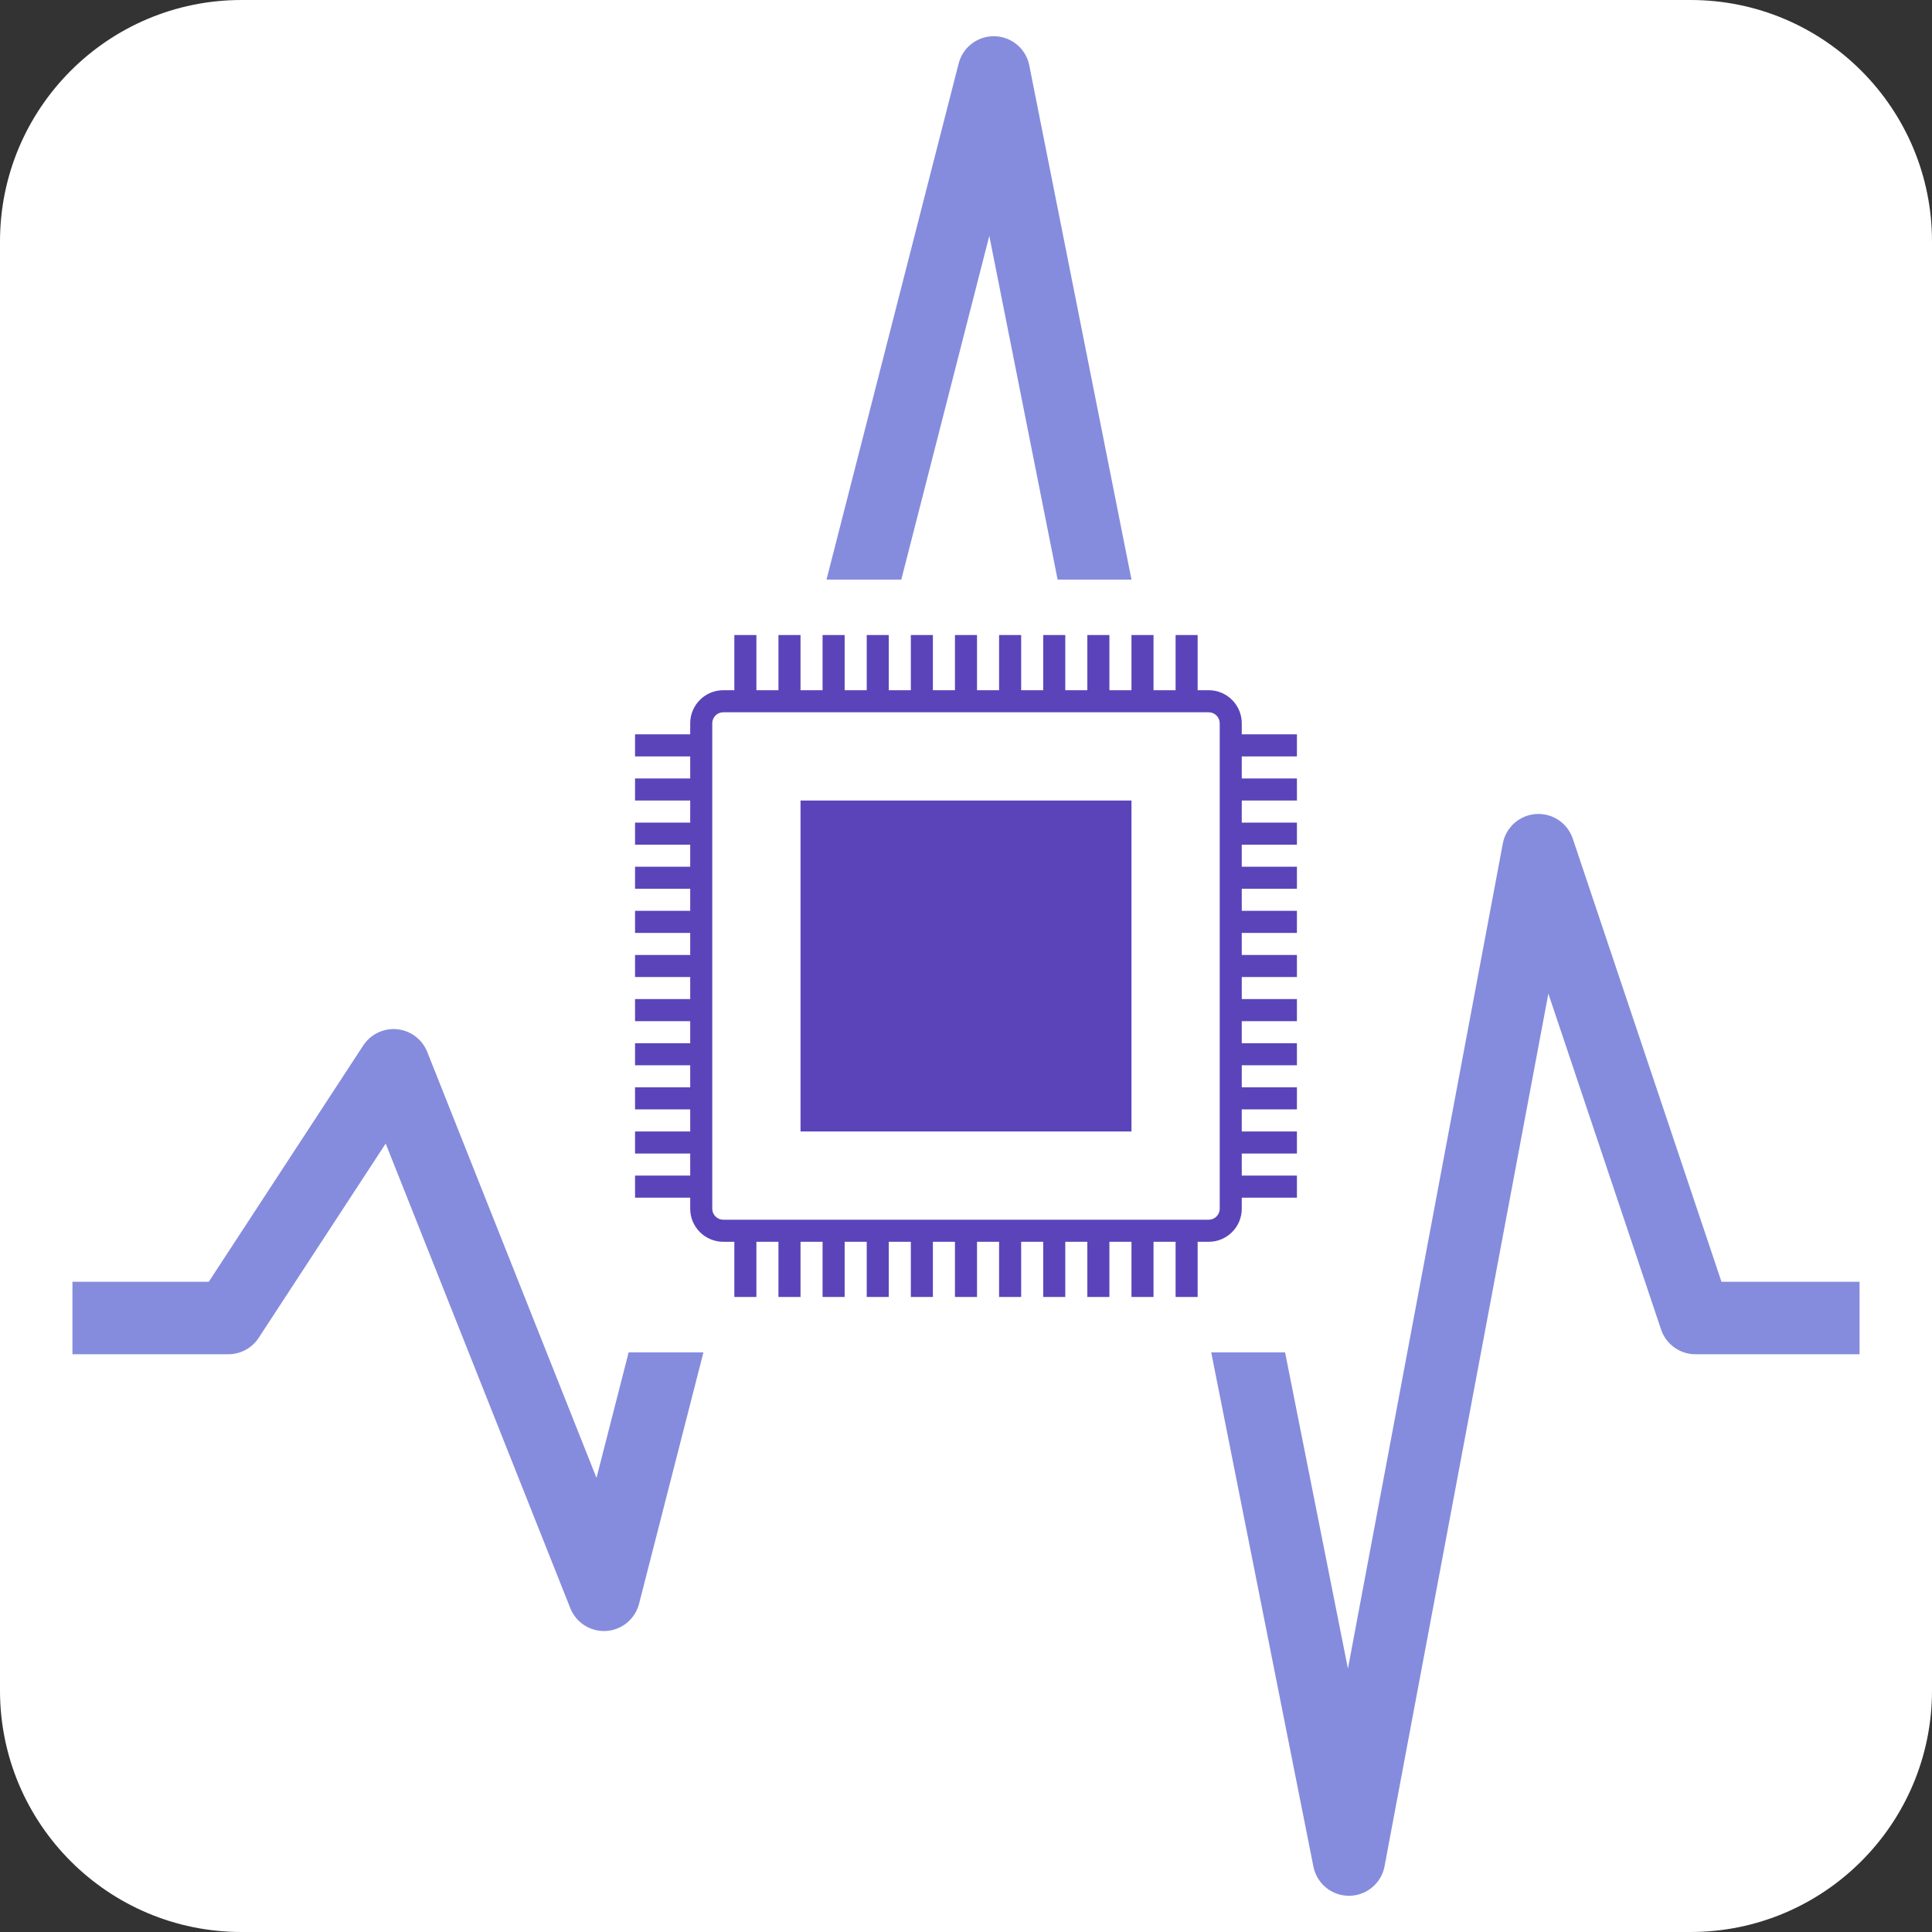 <svg width="80" height="80" viewBox="0 0 80 80" fill="none" xmlns="http://www.w3.org/2000/svg">
<rect x="0" y="0" width="80" height="80" fill="#333333" stroke="none"/>
<path d="M0 10C0 4.477 4.477 0 10 0H70C75.523 0 80 4.477 80 10V70C80 75.523 75.523 80 70 80H10C4.477 80 0 75.523 0 70V10Z" fill="white"/>
<path d="M3 54.576H9.456L16.297 44.111L25.009 66.037L41.149 3L55.857 77L63.703 35.204L70.204 54.576H77" stroke="#858CDD" stroke-width="3" stroke-linejoin="round"/>
<rect x="25" y="24" width="30" height="32" fill="white"/>
<g clip-path="url(#clip0)">
<path d="M53.703 31.321V30.407H51.419V29.951C51.419 29.194 50.806 28.58 50.049 28.58H49.592V26.296H48.679V28.58H47.765V26.296H46.852V28.58H45.938V26.296H45.024V28.58H44.111V26.296H43.197V28.58H42.284V26.296H41.37V28.58H40.456V26.296H39.543V28.58H38.629V26.296H37.716V28.58H36.802V26.296H35.889V28.58H34.975V26.296H34.061V28.58H33.148V26.296H32.234V28.58H31.321V26.296H30.407V28.58H29.95C29.193 28.58 28.58 29.194 28.58 29.951V30.407H26.296V31.321H28.58V32.234H26.296V33.148H28.58V34.062H26.296V34.975H28.58V35.889H26.296V36.802H28.58V37.716H26.296V38.63H28.58V39.543H26.296V40.457H28.58V41.37H26.296V42.284H28.58V43.197H26.296V44.111H28.58V45.025H26.296V45.938H28.58V46.852H26.296V47.765H28.58V48.679H26.296V49.593H28.58V50.049C28.58 50.806 29.193 51.42 29.95 51.42H30.407V53.704H31.321V51.42H32.234V53.704H33.148V51.42H34.061V53.704H34.975V51.42H35.889V53.704H36.802V51.42H37.716V53.704H38.629V51.42H39.543V53.704H40.456V51.42H41.37V53.704H42.284V51.42H43.197V53.704H44.111V51.42H45.024V53.704H45.938V51.42H46.852V53.704H47.765V51.42H48.679V53.704H49.592V51.42H50.049C50.806 51.42 51.419 50.806 51.419 50.049V49.593H53.703V48.679H51.419V47.765H53.703V46.852H51.419V45.938H53.703V45.025H51.419V44.111H53.703V43.197H51.419V42.284H53.703V41.37H51.419V40.457H53.703V39.543H51.419V38.63H53.703V37.716H51.419V36.802H53.703V35.889H51.419V34.975H53.703V34.062H51.419V33.148H53.703V32.234H51.419V31.321H53.703ZM50.506 50.049C50.506 50.302 50.301 50.506 50.049 50.506H29.95C29.698 50.506 29.493 50.302 29.493 50.049V29.951C29.493 29.698 29.698 29.494 29.95 29.494H50.049C50.301 29.494 50.506 29.698 50.506 29.951V50.049Z" fill="#5B44BA"/>
</g>
<rect x="33.148" y="33.148" width="13.704" height="13.704" fill="#5B44BA"/>
<defs>
<clipPath id="clip0">
<rect width="27.407" height="27.407" fill="white" transform="translate(26.296 26.296)"/>
</clipPath>
</defs>
</svg>
